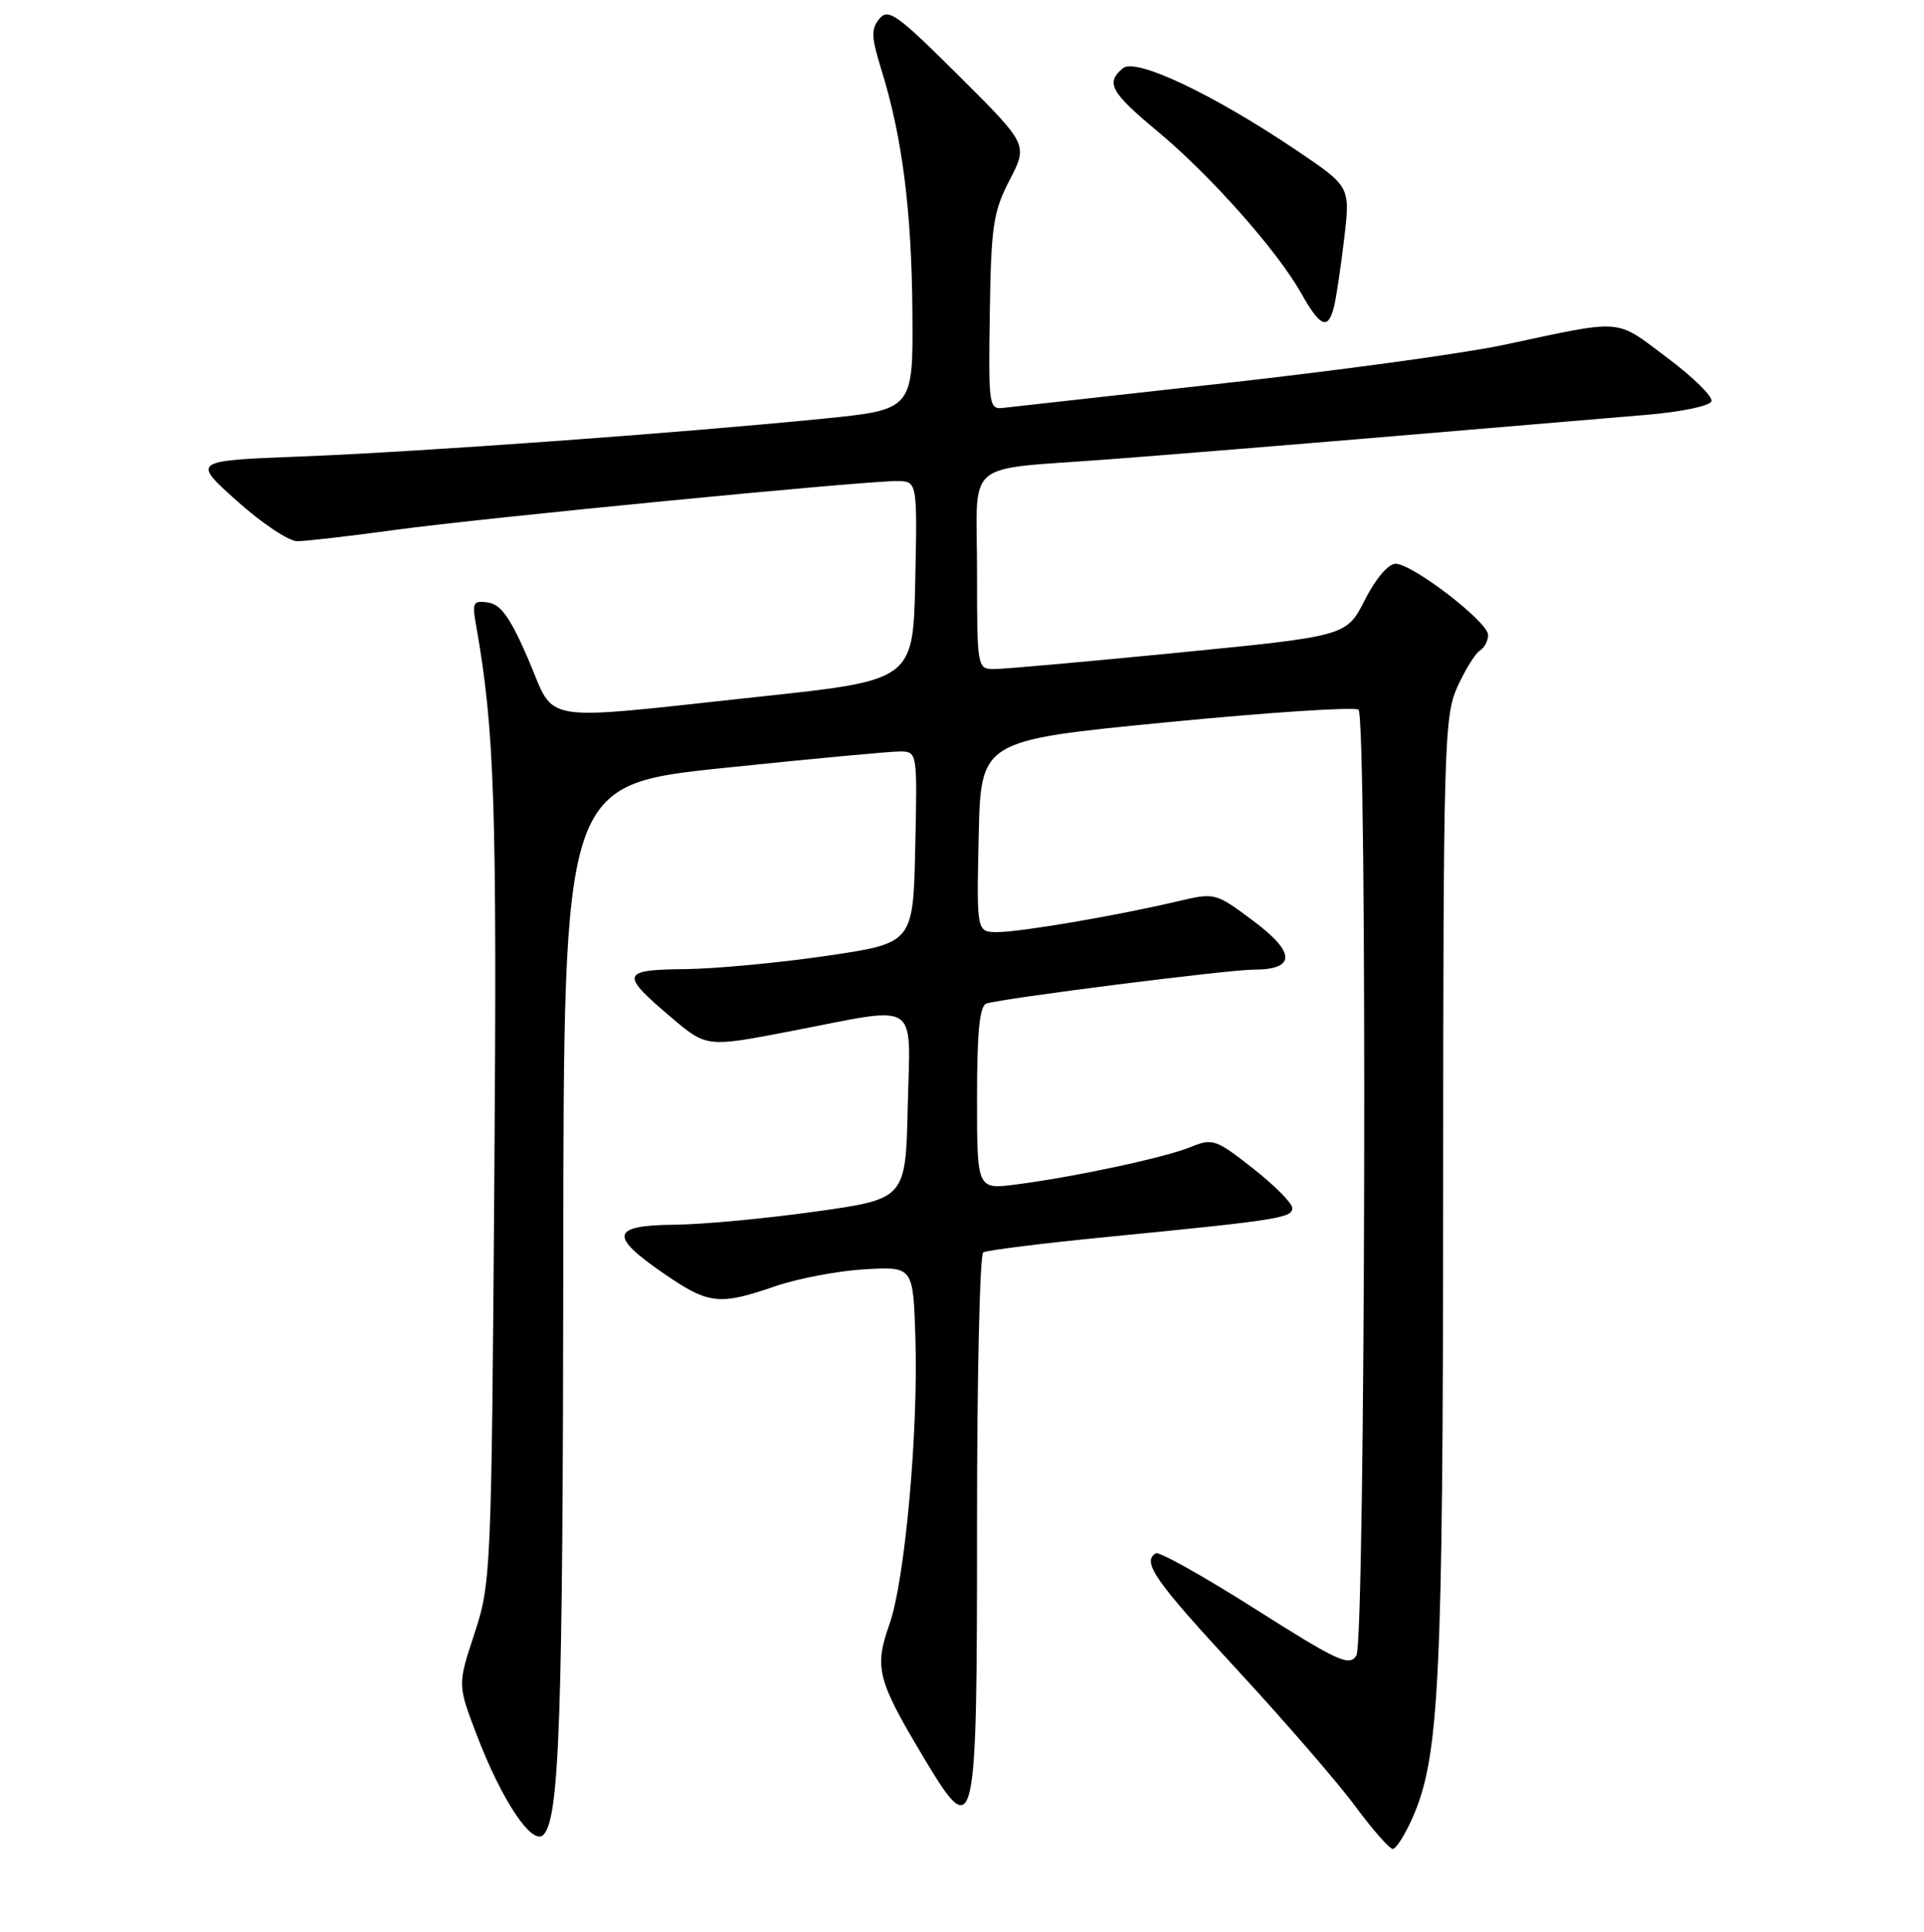 <?xml version="1.0" encoding="UTF-8" standalone="no"?>
<!DOCTYPE svg PUBLIC "-//W3C//DTD SVG 1.1//EN" "http://www.w3.org/Graphics/SVG/1.1/DTD/svg11.dtd" >
<svg xmlns="http://www.w3.org/2000/svg" xmlns:xlink="http://www.w3.org/1999/xlink" version="1.1" viewBox="0 0 256 257">
 <g >
 <path fill="currentColor"
d=" M 187.98 241.75 C 191.51 233.70 192.00 223.73 192.02 158.68 C 192.04 99.08 192.15 95.27 193.92 91.37 C 194.95 89.10 196.29 86.94 196.90 86.56 C 197.50 86.19 198.00 85.25 198.00 84.47 C 198.00 82.74 187.94 75.00 185.68 75.00 C 184.72 75.00 183.02 77.01 181.60 79.81 C 179.16 84.62 179.16 84.62 156.83 86.82 C 144.55 88.03 133.49 89.02 132.25 89.01 C 130.03 89.00 130.00 88.81 130.00 76.02 C 130.00 60.82 127.90 62.60 147.50 61.11 C 154.65 60.57 171.75 59.18 185.50 58.02 C 199.25 56.85 214.29 55.59 218.92 55.20 C 223.67 54.81 227.51 54.01 227.72 53.38 C 227.92 52.76 225.25 50.14 221.79 47.56 C 214.79 42.32 216.27 42.44 200.00 45.90 C 194.78 47.01 178.12 49.29 163.00 50.97 C 147.88 52.65 134.60 54.14 133.50 54.26 C 131.58 54.49 131.51 53.97 131.70 41.58 C 131.87 30.05 132.16 28.15 134.34 23.95 C 136.78 19.24 136.78 19.24 127.56 10.06 C 119.37 1.91 118.19 1.06 117.01 2.49 C 115.88 3.85 115.93 4.94 117.28 9.30 C 120.05 18.20 121.30 28.01 121.40 41.50 C 121.50 54.50 121.50 54.50 109.50 55.70 C 90.41 57.61 55.77 60.12 40.02 60.73 C 25.54 61.29 25.54 61.29 31.52 66.64 C 34.81 69.59 38.42 72.00 39.54 72.00 C 40.66 72.00 46.51 71.33 52.54 70.50 C 64.12 68.92 114.56 64.01 119.28 64.00 C 122.06 64.00 122.06 64.00 121.78 77.25 C 121.50 90.50 121.50 90.50 101.00 92.69 C 71.08 95.90 74.01 96.37 70.31 87.75 C 67.93 82.23 66.66 80.42 64.97 80.16 C 62.95 79.86 62.80 80.14 63.34 83.16 C 65.82 97.16 66.14 107.10 65.77 157.17 C 65.39 209.24 65.32 210.66 63.13 217.32 C 60.88 224.14 60.88 224.14 63.44 230.83 C 66.76 239.52 70.81 245.59 72.30 244.10 C 74.44 241.96 74.90 228.72 74.95 166.94 C 75.00 104.39 75.00 104.39 96.25 102.17 C 107.94 100.95 118.53 99.96 119.78 99.97 C 122.05 100.00 122.06 100.07 121.78 112.74 C 121.50 125.47 121.50 125.47 110.00 127.16 C 103.67 128.09 95.20 128.88 91.17 128.93 C 82.62 129.01 82.47 129.55 89.32 135.36 C 94.02 139.34 94.02 139.34 105.27 137.17 C 122.64 133.82 121.11 132.82 120.78 147.25 C 120.50 159.50 120.50 159.50 108.50 161.18 C 101.90 162.11 93.46 162.90 89.75 162.93 C 81.32 163.02 81.00 164.38 88.26 169.38 C 94.30 173.54 95.66 173.70 103.17 171.11 C 106.19 170.08 111.55 169.06 115.08 168.86 C 121.50 168.50 121.50 168.50 121.80 178.00 C 122.20 190.47 120.40 210.31 118.34 216.10 C 116.32 221.80 116.75 223.51 122.64 233.38 C 129.85 245.46 130.00 244.84 130.00 202.37 C 130.00 182.98 130.37 166.89 130.83 166.61 C 131.28 166.33 138.82 165.39 147.58 164.53 C 170.11 162.32 172.01 162.02 171.94 160.69 C 171.91 160.03 169.55 157.66 166.69 155.42 C 161.80 151.57 161.33 151.41 158.47 152.58 C 155.05 153.99 143.16 156.54 135.25 157.57 C 130.00 158.26 130.00 158.26 130.00 146.10 C 130.00 137.27 130.34 133.82 131.25 133.51 C 133.19 132.83 163.42 129.00 166.77 129.00 C 172.42 129.00 172.43 126.75 166.81 122.55 C 161.69 118.73 161.69 118.73 156.59 119.93 C 148.64 121.81 135.78 124.00 132.72 124.00 C 129.94 124.00 129.94 124.00 130.22 111.25 C 130.50 98.50 130.50 98.50 155.26 96.09 C 168.87 94.76 180.35 94.01 180.76 94.42 C 181.94 95.61 181.67 218.21 180.48 220.22 C 179.57 221.75 178.07 221.06 167.01 214.05 C 160.16 209.70 154.21 206.37 153.78 206.64 C 151.91 207.79 153.66 210.30 164.52 222.04 C 170.85 228.89 177.94 237.07 180.27 240.22 C 182.60 243.37 184.86 245.95 185.31 245.97 C 185.75 245.99 186.95 244.09 187.98 241.75 Z  M 177.51 40.75 C 177.81 39.51 178.42 35.42 178.86 31.67 C 179.66 24.83 179.66 24.83 172.58 20.05 C 161.44 12.54 151.13 7.65 149.42 9.07 C 147.07 11.01 147.76 12.27 154.05 17.50 C 161.07 23.34 169.94 33.34 173.13 39.01 C 175.68 43.55 176.73 43.97 177.51 40.75 Z "/>
</g>
</svg>